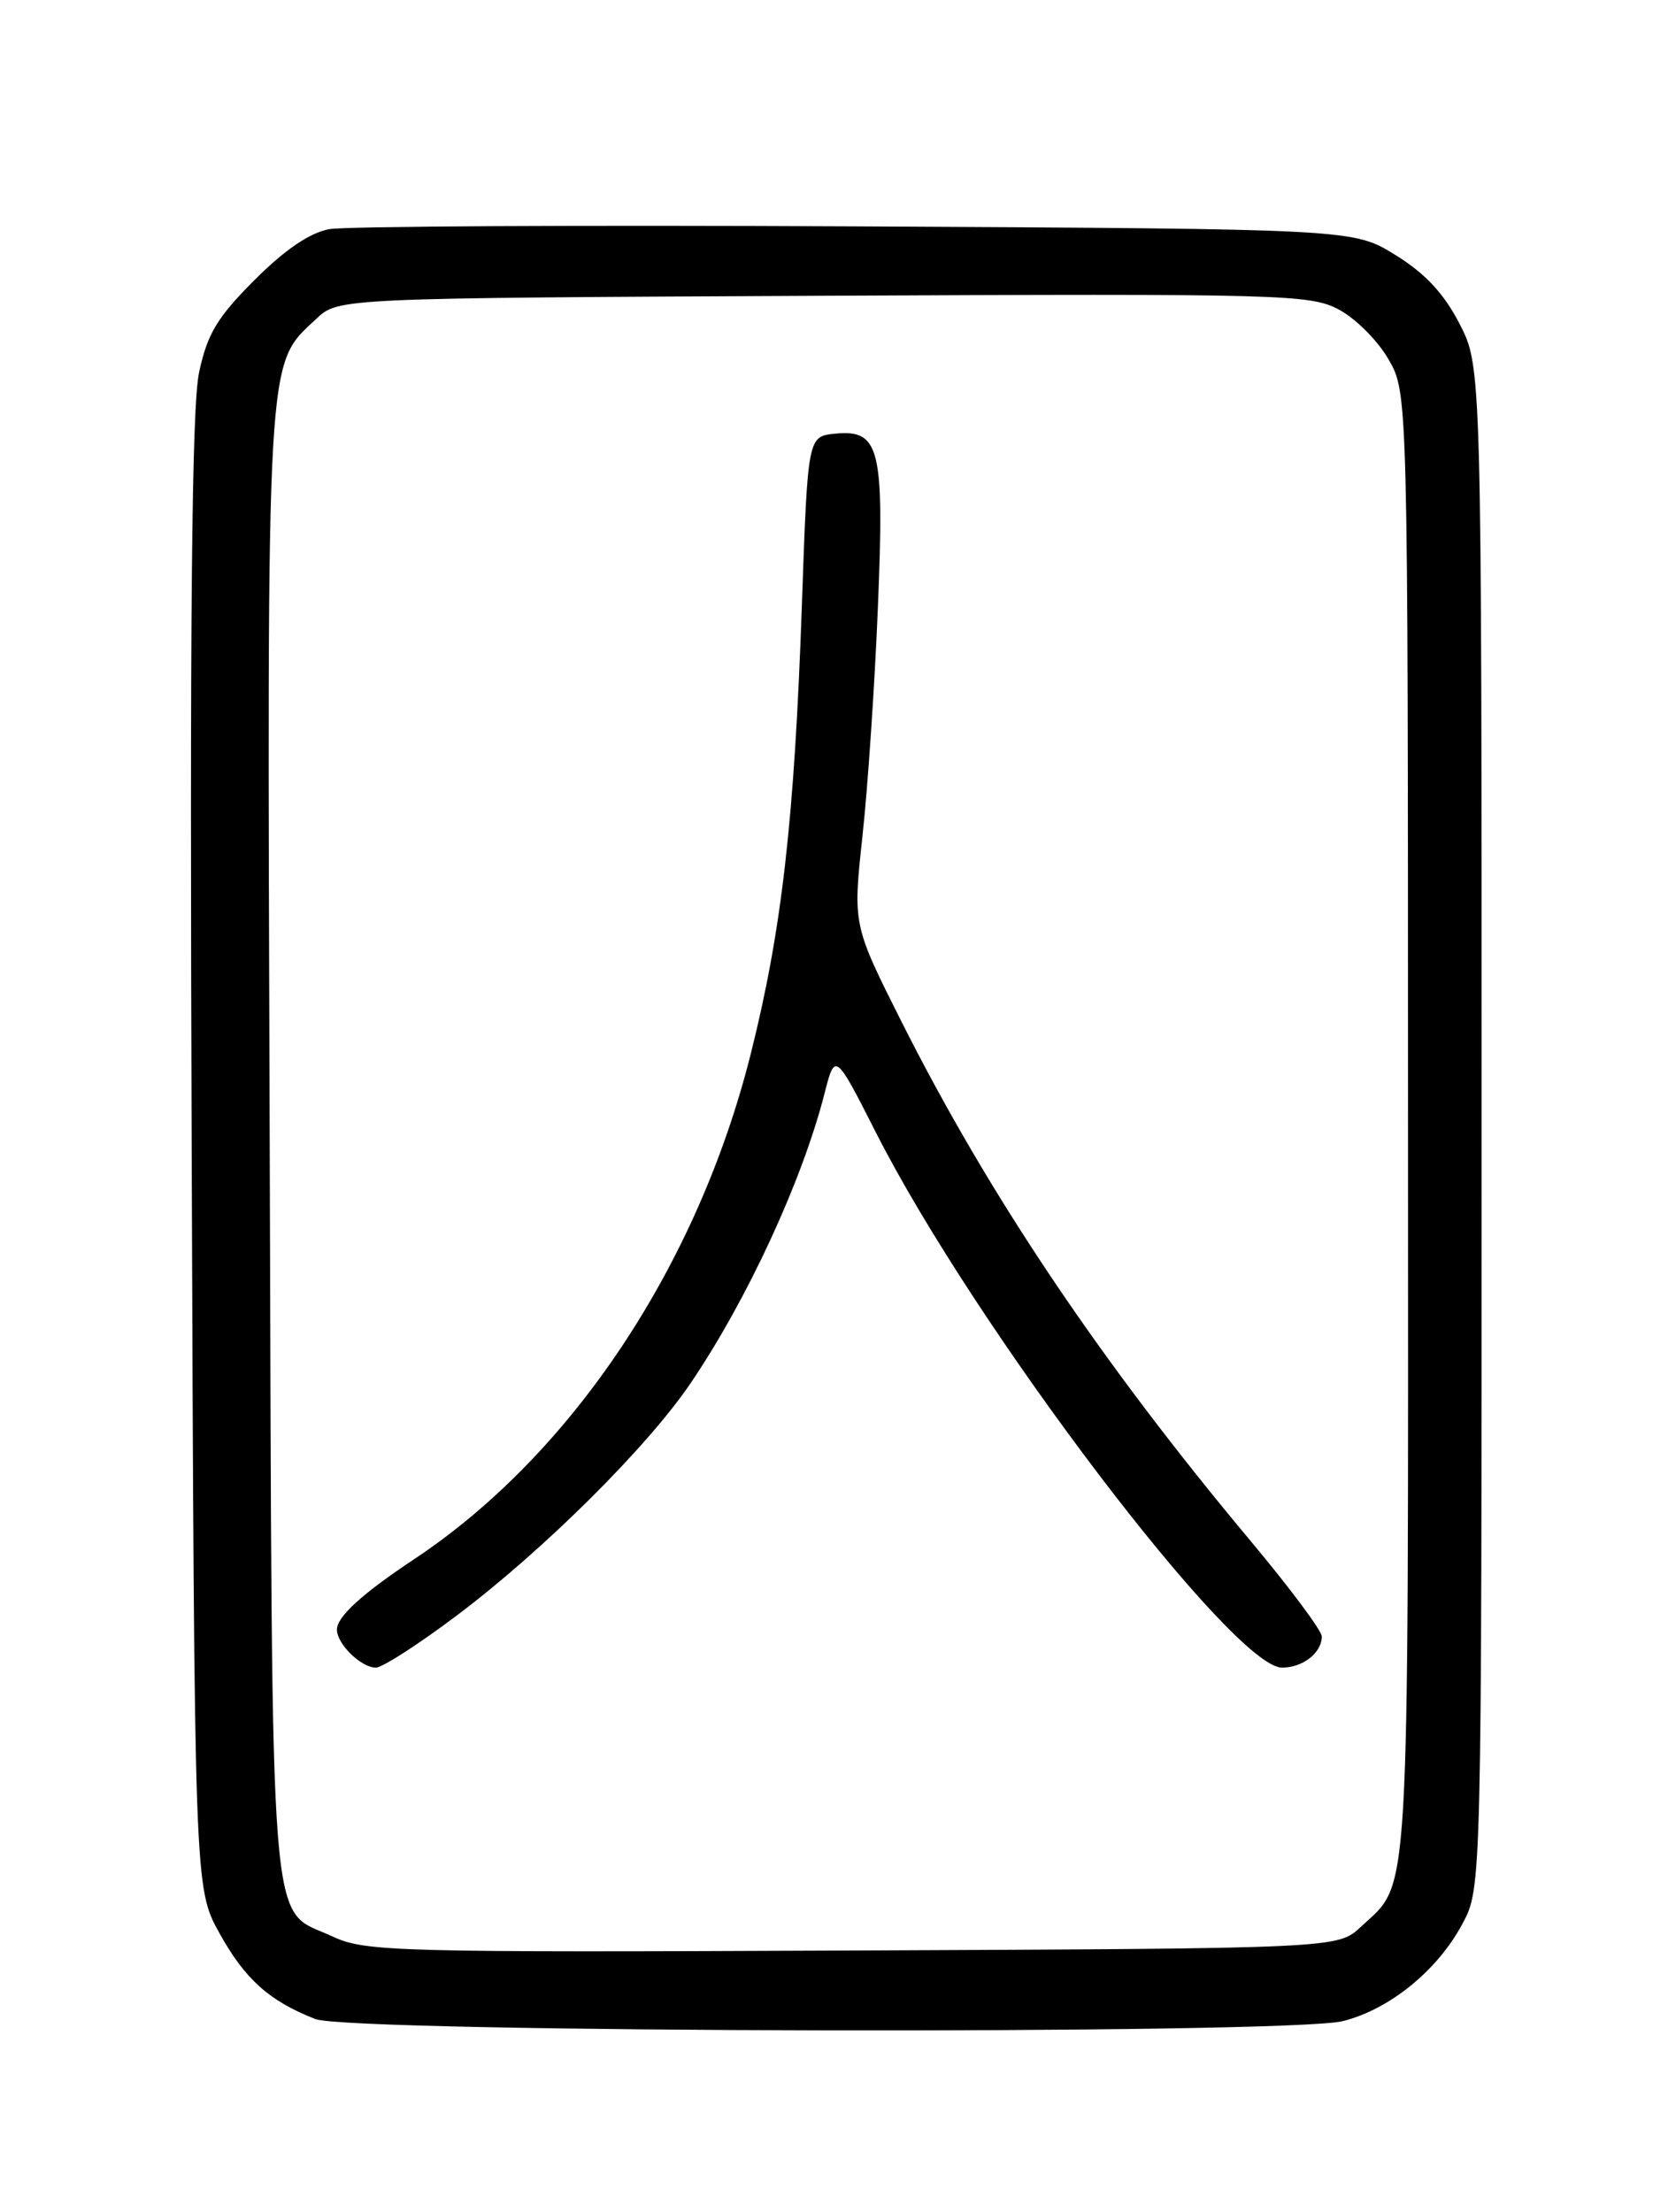 <?xml version="1.0" encoding="UTF-8" standalone="no"?>
<!DOCTYPE svg PUBLIC "-//W3C//DTD SVG 1.1//EN" "http://www.w3.org/Graphics/SVG/1.1/DTD/svg11.dtd" >
<svg xmlns="http://www.w3.org/2000/svg" xmlns:xlink="http://www.w3.org/1999/xlink" version="1.1" viewBox="0 0 194 256">
 <g >
 <path fill="currentColor"
d=" M 155.44 233.91 C 160.86 232.55 166.40 228.04 169.28 222.65 C 171.50 218.50 171.50 218.50 171.50 130.47 C 171.50 42.45 171.50 42.45 168.95 37.48 C 167.13 33.96 164.98 31.65 161.52 29.51 C 156.66 26.50 156.66 26.50 99.08 26.20 C 67.41 26.04 39.98 26.18 38.11 26.52 C 35.85 26.94 32.98 28.89 29.48 32.39 C 25.15 36.72 24.01 38.61 23.05 43.07 C 22.19 47.05 21.96 71.19 22.19 133.50 C 22.50 218.50 22.50 218.50 25.40 223.73 C 28.36 229.07 31.17 231.59 36.50 233.67 C 40.58 235.27 149.18 235.49 155.44 233.91 Z  M 38.50 224.12 C 31.02 220.62 31.53 227.06 31.22 132.50 C 30.91 39.67 30.76 42.39 36.61 36.90 C 39.16 34.50 39.16 34.50 95.33 34.23 C 148.58 33.98 151.68 34.06 155.00 35.84 C 156.93 36.87 159.51 39.46 160.73 41.60 C 162.97 45.50 162.97 45.50 162.98 130.30 C 163.00 222.25 163.27 217.62 157.52 223.00 C 154.84 225.50 154.84 225.50 98.67 225.74 C 45.64 225.97 42.28 225.88 38.50 224.12 Z  M 52.91 186.94 C 62.94 179.39 74.91 167.49 79.92 160.11 C 86.48 150.44 92.83 136.71 95.42 126.63 C 96.66 121.76 96.66 121.76 101.42 131.13 C 112.87 153.65 142.74 193.00 148.39 193.00 C 150.81 193.00 153.00 191.29 153.00 189.39 C 153.00 188.73 149.29 183.75 144.75 178.33 C 127.44 157.64 114.51 138.42 104.37 118.28 C 98.72 107.05 98.72 107.05 99.83 96.78 C 100.45 91.12 101.25 79.27 101.61 70.44 C 102.38 51.87 101.85 49.69 96.68 50.19 C 93.50 50.50 93.50 50.50 92.82 70.00 C 91.96 94.84 90.50 107.63 86.91 121.93 C 80.76 146.47 66.21 168.32 47.94 180.45 C 41.90 184.46 39.00 187.11 39.00 188.60 C 39.00 190.27 41.80 193.00 43.51 193.00 C 44.26 193.00 48.49 190.27 52.91 186.94 Z "/>
</g>
</svg>